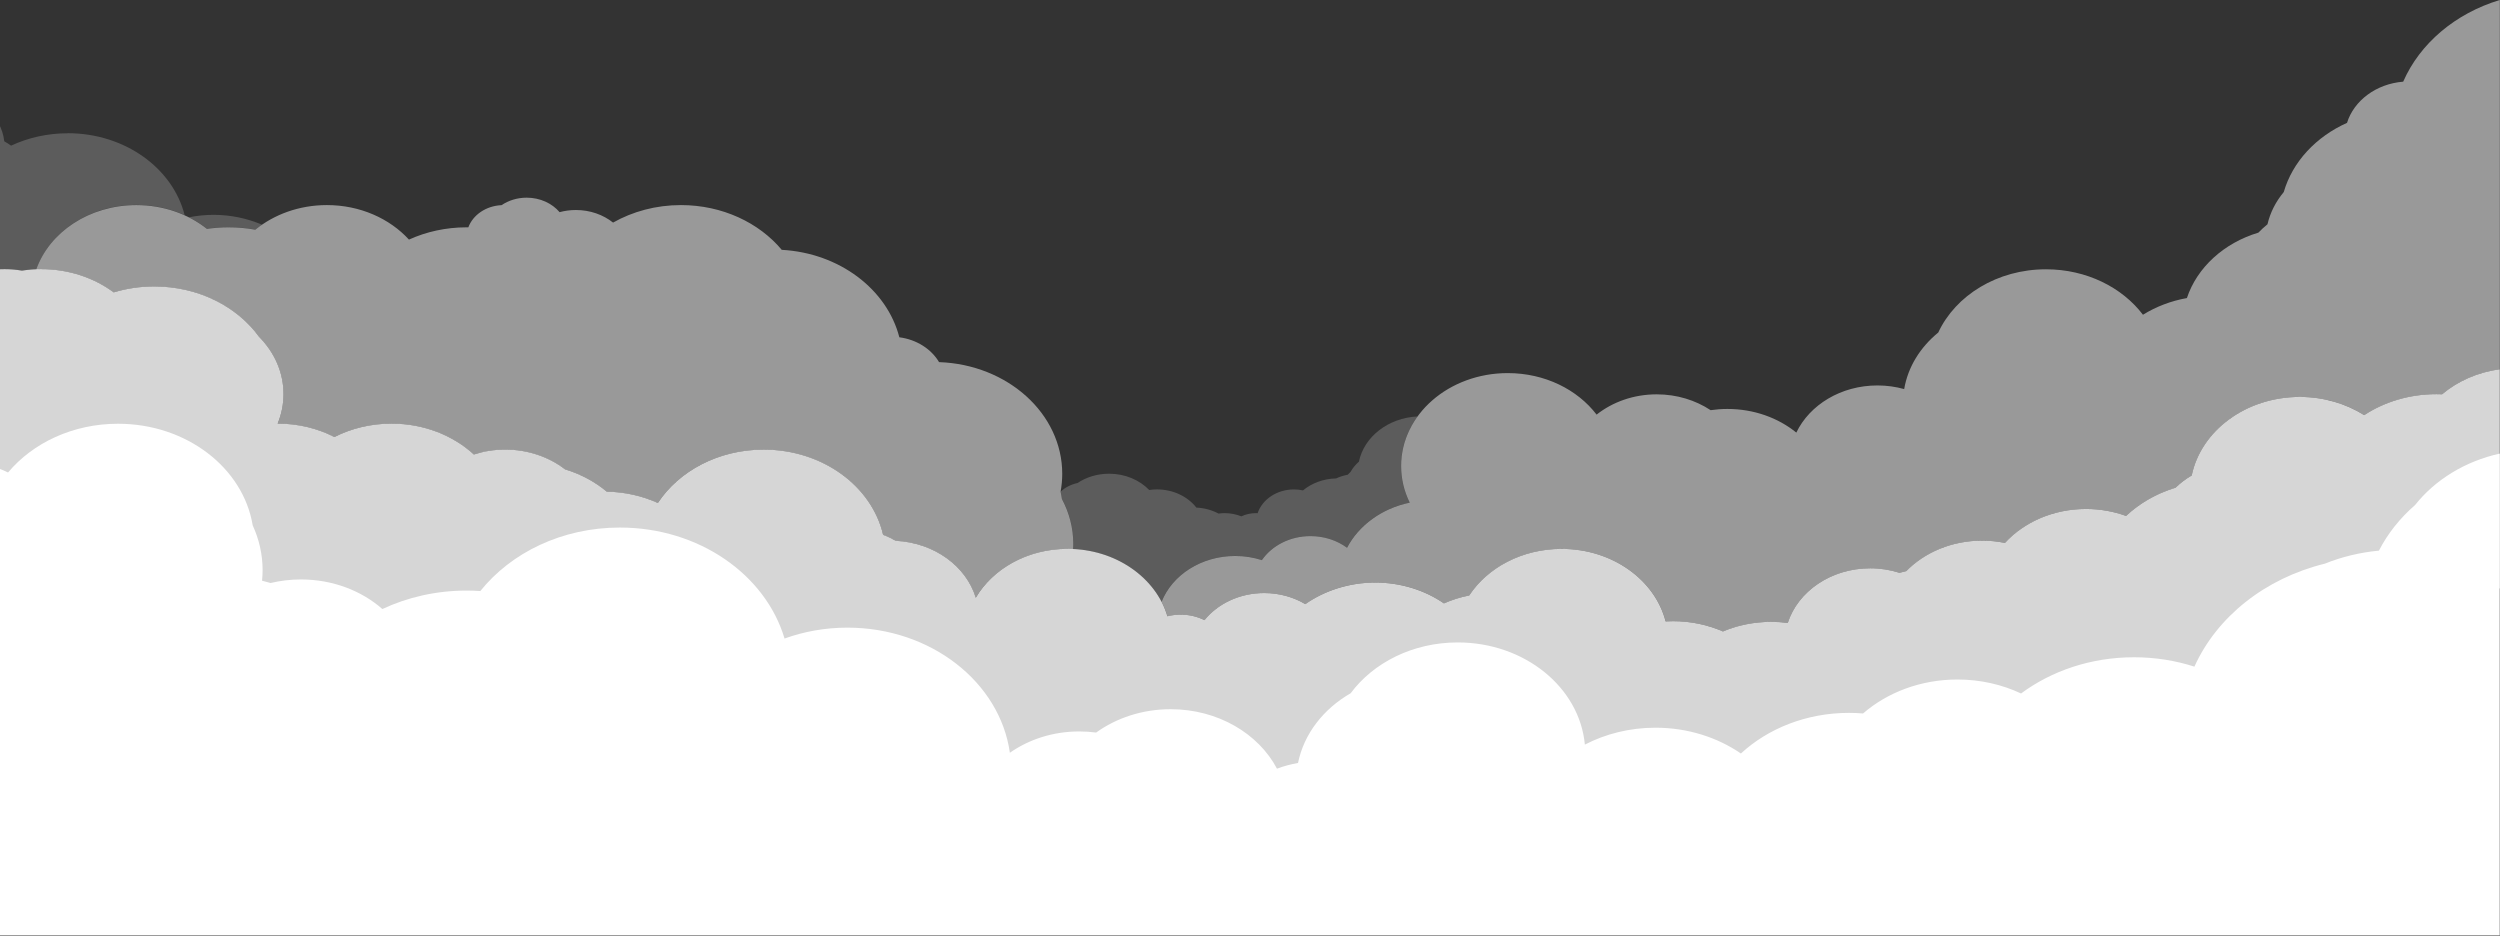 <svg width="1440" height="539" viewBox="0 0 1440 539" fill="none" xmlns="http://www.w3.org/2000/svg">
<rect x="0" y="0" width="1440" height="539" fill="#333333" stroke="none"/>
<g clip-path="url(#clip0_1097_3957)">
<path opacity="0.5" d="M1439.88 0C1414.28 7.709 1393.85 25.048 1384.24 47.043C1368.64 48.303 1355.88 57.955 1351.88 70.767C1333.98 78.775 1320.48 93.21 1315.45 110.613C1310.92 116.059 1307.66 122.337 1306.07 129.17C1304.21 130.686 1302.47 132.288 1300.83 133.996C1280.99 139.954 1265.53 154.026 1259.65 171.686C1250.36 173.351 1241.79 176.682 1234.34 181.295C1222.36 165.514 1201.81 155.115 1178.49 155.115C1150.41 155.115 1126.38 170.191 1116.43 191.545C1106.09 199.979 1098.97 211.34 1096.81 224.109C1091.96 222.764 1086.79 222.017 1081.43 222.017C1060.36 222.017 1042.33 233.228 1034.68 249.179C1024.3 240.723 1010.33 235.555 994.996 235.555C991.689 235.555 988.455 235.811 985.32 236.26C976.672 230.558 965.942 227.142 954.256 227.142C940.905 227.142 928.803 231.583 919.64 238.822C908.641 224.408 889.826 214.906 868.464 214.906C834.534 214.906 807.048 238.886 807.048 268.44C807.048 275.914 808.812 283.046 811.996 289.516C795.877 292.89 782.623 302.628 775.886 315.526C770.203 311.34 762.853 308.799 754.818 308.799C742.912 308.799 732.549 314.351 726.817 322.636C722.04 321.12 716.895 320.245 711.505 320.245C691.834 320.245 675.15 331.285 669.075 346.638C670.471 349.307 671.598 352.105 672.456 354.988C674.881 354.39 677.429 354.048 680.099 354.048C685.097 354.048 689.776 355.222 693.818 357.23C701.412 347.791 713.98 341.62 728.213 341.62C737.008 341.62 745.141 343.969 751.903 348.005C762.878 340.232 776.866 335.577 792.128 335.577C807.391 335.577 820.84 340.083 831.742 347.578C836.298 345.57 841.173 344.012 846.293 343.008C856.901 326.993 876.769 316.188 899.503 316.188C928.778 316.188 953.252 334.039 959.425 357.956C960.846 357.87 962.267 357.828 963.712 357.828C974.051 357.828 983.801 359.963 992.448 363.743C1000.85 360.198 1010.28 358.212 1020.25 358.212C1023.49 358.212 1026.67 358.426 1029.78 358.831C1035.59 340.68 1054.65 327.356 1077.33 327.356C1083.24 327.356 1088.9 328.317 1094.14 329.961C1095.44 329.598 1096.74 329.277 1098.06 328.978C1108.62 318.237 1124.25 311.426 1141.74 311.426C1146.27 311.426 1150.66 311.895 1154.87 312.75C1165.85 300.834 1182.68 293.189 1201.56 293.189C1209.75 293.189 1217.54 294.62 1224.64 297.204C1232.38 289.922 1242.13 284.285 1253.13 280.954C1255.85 278.263 1258.99 275.893 1262.44 273.928C1267.81 248.197 1293.63 228.658 1324.71 228.658C1338.58 228.658 1351.39 232.544 1361.8 239.143C1373.39 231.562 1387.8 227.056 1403.4 227.056C1404.5 227.056 1405.58 227.078 1406.69 227.12C1415.63 219.646 1427.12 214.479 1439.9 212.706V0H1439.88Z" fill="white"/>
<path opacity="0.5" d="M23.749 155.072C39.672 155.072 54.224 160.112 65.444 168.461C72.769 166.262 80.609 165.044 88.791 165.044C114.244 165.044 136.562 176.661 149.227 194.107C157.973 202.948 163.265 214.436 163.265 227.035C163.265 233.014 162.064 238.737 159.884 244.054C159.933 244.054 159.982 244.054 160.031 244.054C171.913 244.054 183.035 246.873 192.564 251.784C202.241 246.873 213.461 244.054 225.465 244.054C244.157 244.054 260.987 250.887 272.918 261.842C278.528 260.048 284.579 259.002 290.924 259.002C304.177 259.002 316.23 263.337 325.441 270.405C334.53 273.138 342.713 277.537 349.474 283.238C360.082 283.431 370.077 285.758 378.896 289.773C391.023 271.387 413.732 259.023 439.798 259.023C473.826 259.023 502.195 280.121 508.638 308.116C511.21 309.077 513.635 310.23 515.962 311.554C538.182 312.685 556.507 326.224 562.019 344.353C571.867 327.633 591.833 316.187 614.885 316.187C615.988 316.187 617.041 316.252 618.119 316.316C618.168 315.333 618.217 314.33 618.217 313.326C618.217 304.037 615.841 295.239 611.652 287.36C611.456 285.972 611.211 284.584 610.892 283.217C611.505 279.864 611.848 276.448 611.848 272.946C611.848 238.224 580.343 209.952 540.901 208.585C536.418 201.047 528.015 195.581 518.02 194.278C510.916 166.667 483.576 145.74 450.283 143.904C437.226 128.294 416.084 118.13 392.199 118.13C377.794 118.13 364.393 121.845 353.124 128.209C347.465 123.725 339.993 120.97 331.738 120.97C328.455 120.97 325.319 121.397 322.33 122.208C318.019 117.148 311.135 113.859 303.344 113.859C297.906 113.859 292.884 115.482 288.891 118.173C279.924 118.578 272.403 123.81 269.758 130.964C269.415 130.964 269.072 130.942 268.729 130.942C256.774 130.942 245.48 133.505 235.558 138.01C224.485 125.903 207.435 118.13 188.302 118.13C172.354 118.13 157.875 123.511 147.072 132.309C142.098 131.412 136.929 130.942 131.638 130.942C127.4 130.942 123.235 131.263 119.193 131.839C108.463 123.319 94.205 118.13 78.526 118.13C51.382 118.13 28.452 133.761 20.858 155.264C21.813 155.222 22.744 155.158 23.7 155.158L23.749 155.072Z" fill="white"/>
<path opacity="0.8" d="M1439.88 212.685C1427.09 214.436 1415.58 219.604 1406.66 227.099C1405.58 227.056 1404.48 227.035 1403.38 227.035C1387.77 227.035 1373.37 231.519 1361.78 239.121C1351.34 232.544 1338.56 228.636 1324.69 228.636C1293.63 228.636 1267.78 248.154 1262.42 273.907C1258.96 275.871 1255.85 278.263 1253.11 280.932C1242.11 284.263 1232.36 289.901 1224.62 297.182C1217.51 294.599 1209.72 293.168 1201.54 293.168C1182.65 293.168 1165.8 300.813 1154.85 312.728C1150.63 311.874 1146.22 311.404 1141.71 311.404C1124.22 311.404 1108.57 318.216 1098.03 328.957C1096.71 329.256 1095.39 329.576 1094.12 329.939C1088.85 328.274 1083.21 327.334 1077.31 327.334C1054.65 327.334 1035.59 340.659 1029.76 358.81C1026.65 358.404 1023.46 358.191 1020.23 358.191C1010.26 358.191 1000.83 360.177 992.424 363.721C983.776 359.942 974.026 357.806 963.688 357.806C962.242 357.806 960.821 357.87 959.401 357.934C953.252 334.039 928.754 316.166 899.479 316.166C876.72 316.166 856.877 326.95 846.269 342.987C841.149 343.99 836.274 345.549 831.717 347.556C820.815 340.04 807.072 335.555 792.104 335.555C777.135 335.555 762.878 340.211 751.878 347.983C745.141 343.969 736.983 341.599 728.188 341.599C713.955 341.599 701.388 347.791 693.793 357.208C689.751 355.201 685.072 354.027 680.074 354.027C677.429 354.027 674.856 354.368 672.431 354.966C665.817 332.651 642.568 316.145 614.91 316.145C591.857 316.145 571.891 327.59 562.043 344.311C556.531 326.181 538.207 312.643 515.987 311.511C513.66 310.208 511.234 309.034 508.662 308.073C502.195 280.078 473.85 258.98 439.823 258.98C413.757 258.98 391.023 271.366 378.921 289.73C370.077 285.715 360.082 283.388 349.498 283.196C342.713 277.515 334.53 273.095 325.466 270.362C316.255 263.272 304.202 258.959 290.948 258.959C284.603 258.959 278.577 259.984 272.942 261.799C261.012 250.844 244.182 244.011 225.49 244.011C213.486 244.011 202.265 246.83 192.589 251.741C183.059 246.83 171.937 244.011 160.055 244.011C160.006 244.011 159.957 244.011 159.908 244.011C162.089 238.694 163.289 232.971 163.289 226.992C163.289 214.415 157.998 202.905 149.252 194.064C136.586 176.597 114.269 165.002 88.815 165.002C80.633 165.002 72.793 166.219 65.469 168.418C54.224 160.069 39.672 155.029 23.773 155.029C19.976 155.029 16.252 155.328 12.626 155.884C9.417 155.328 6.085 155.029 2.68 155.029C-9.716 155.029 -21.107 158.852 -29.976 165.237V370.64C-15.963 377.473 0.181 381.381 17.379 381.381C57.237 381.381 91.461 360.454 106.454 330.537C107.336 331.712 108.291 332.865 109.271 333.975C113.338 342.965 120.344 350.631 129.286 356.098C129.286 356.632 129.237 357.166 129.237 357.699C129.237 389.645 158.953 415.526 195.577 415.526C223.211 415.526 246.901 400.792 256.871 379.843C261.11 380.804 265.519 381.36 270.1 381.36C275.71 381.36 281.1 380.591 286.171 379.16C290.287 380.185 294.574 380.868 298.984 381.167C311.208 392.656 328.675 399.873 348.078 399.873C368.729 399.873 387.176 391.716 399.474 378.925C402.512 382.107 405.942 384.99 409.69 387.531C409.519 388.62 409.421 389.73 409.421 390.862C409.421 405.191 422.747 416.807 439.186 416.807C444.943 416.807 450.332 415.355 454.889 412.878C461.307 415.376 468.387 416.807 475.859 416.807C492.224 416.807 506.751 410.123 516.158 399.745C524.463 399.297 532.229 397.119 538.99 393.595C538.892 394.855 538.819 396.115 538.819 397.396C538.819 424.708 564.223 446.873 595.581 446.873C603.641 446.873 611.284 445.4 618.217 442.773C628.016 452.276 642.225 458.255 658.051 458.255C668.56 458.255 678.36 455.607 686.615 451.037C695.19 459.365 707.512 464.683 721.305 464.917C725.616 486.207 746.88 502.372 772.53 502.372C798.179 502.372 819.517 486.143 823.78 464.811C832.403 461.586 840.095 456.867 846.465 451.016C850.948 451.892 855.578 452.361 860.355 452.361C877.749 452.361 893.501 446.276 904.991 436.389C911.434 448.987 923.046 459.131 937.499 464.747C943.575 476.833 957.392 485.268 973.487 485.268C987.867 485.268 1000.41 478.52 1007.25 468.462C1011.43 469.21 1015.77 469.615 1020.2 469.615C1023.46 469.615 1026.67 469.402 1029.81 468.996C1042.67 488.919 1067.12 502.372 1095.22 502.372C1128.78 502.372 1157.17 483.175 1166.75 456.675C1199.48 453.771 1225.01 429.684 1225.01 400.407C1225.01 398.806 1224.91 397.226 1224.76 395.667C1236.5 404.486 1251.78 409.846 1268.49 409.846C1291.5 409.846 1311.8 399.724 1323.86 384.328C1333.93 376.299 1341.32 365.75 1344.73 353.834C1354.75 358.682 1366.29 361.458 1378.59 361.458C1397.5 361.458 1414.65 354.902 1427.21 344.247C1431.67 342.816 1435.91 340.979 1439.88 338.823V212.621V212.685Z" fill="white"/>
<path d="M1439.88 261.265C1419.79 265.707 1402.57 276.427 1391.1 290.883C1382.43 298.4 1375.33 307.304 1370.26 317.17C1359.26 318.195 1348.77 320.779 1339.12 324.665C1304.7 333.121 1276.92 355.287 1263.98 383.986C1253.13 380.484 1241.42 378.584 1229.17 378.584C1204.36 378.584 1181.65 386.442 1164.13 399.446C1153.23 394.322 1140.76 391.396 1127.51 391.396C1106.29 391.396 1087.06 398.87 1073.12 410.956C1070.45 410.743 1067.78 410.615 1065.04 410.615C1040.51 410.615 1018.39 419.605 1002.76 434.018C989.215 424.729 972.14 419.156 953.57 419.156C938.7 419.156 924.785 422.722 912.879 428.894C909.841 395.944 878.214 370.042 839.654 370.042C813.785 370.042 791.05 381.701 777.969 399.318C762.29 408.33 751.07 422.722 747.664 439.464C743.451 440.211 739.409 441.3 735.538 442.752C724.881 422.551 701.486 408.501 674.293 408.501C657.977 408.501 643.034 413.561 631.372 421.953C628.188 421.526 624.93 421.313 621.622 421.313C606.507 421.313 592.617 425.925 581.69 433.591C575.958 392.976 536.271 361.522 488.108 361.522C475.271 361.522 463.047 363.764 451.9 367.8C440.974 331.028 402.635 303.866 357.044 303.866C323.751 303.866 294.378 318.344 276.666 340.446C274.094 340.275 271.497 340.168 268.851 340.168C251.262 340.168 234.725 344.012 220.247 350.802C208.268 340.275 191.658 333.762 173.309 333.762C167.258 333.762 161.403 334.488 155.842 335.812C154.225 335.342 152.584 334.894 150.942 334.488C151.138 332.481 151.261 330.473 151.261 328.423C151.261 319.305 149.227 310.593 145.553 302.606C140.09 269.508 107.458 244.075 67.968 244.075C41.951 244.075 18.898 255.137 4.64 272.156C-4.179 267.885 -14.321 265.429 -25.125 265.429C-26.766 265.429 -28.408 265.493 -30.024 265.621V538.759H1439.86V261.265H1439.88Z" fill="white"/>
<path opacity="0.2" d="M119.242 131.775C123.284 131.198 127.449 130.878 131.687 130.878C136.978 130.878 142.147 131.348 147.12 132.245C148.321 131.263 149.595 130.323 150.893 129.426C142.466 125.817 133.01 123.746 122.99 123.746C118.139 123.746 113.411 124.258 108.855 125.155C112.578 127.034 116.057 129.255 119.217 131.775H119.242Z" fill="white"/>
<path opacity="0.2" d="M39.011 76.767C27.203 76.767 16.105 79.351 6.38 83.9C5.155 82.981 3.832 82.17 2.46 81.401C0.843 66.517 -12.851 54.709 -30 53.513V165.258C-21.107 158.895 -9.74 155.051 2.656 155.051C6.061 155.051 9.393 155.35 12.602 155.905C15.297 155.499 18.09 155.264 20.907 155.158C28.501 133.676 51.431 118.023 78.575 118.023C88.595 118.023 98.051 120.159 106.356 123.917C99.545 96.925 71.985 76.725 38.986 76.725L39.011 76.767Z" fill="white"/>
<path opacity="0.2" d="M618.242 313.283C618.242 314.287 618.217 315.269 618.144 316.273C640.829 317.341 660.133 329.47 669.026 346.617C675.101 331.263 691.785 320.223 711.456 320.223C716.846 320.223 721.991 321.099 726.768 322.615C732.5 314.33 742.863 308.778 754.769 308.778C762.804 308.778 770.154 311.319 775.837 315.504C782.55 302.606 795.828 292.869 811.947 289.495C808.763 283.025 806.999 275.914 806.999 268.419C806.999 257.913 810.477 248.133 816.455 239.869C799.502 240.723 785.685 251.656 782.746 265.899C780.81 267.586 779.193 269.551 777.969 271.729C777.381 272.284 776.817 272.839 776.303 273.437C773.926 273.885 771.697 274.611 769.59 275.572C762.192 275.743 755.504 278.327 750.531 282.47C748.865 282.107 747.126 281.914 745.337 281.914C735.416 281.914 727.037 287.701 724.391 295.602C724.097 295.602 723.803 295.56 723.509 295.56C720.423 295.56 717.532 296.222 715.009 297.417C712.069 296.243 708.811 295.56 705.381 295.56C704.181 295.56 703.005 295.666 701.853 295.816C698.105 293.809 693.769 292.591 689.114 292.378C684.166 286.057 675.836 281.893 666.38 281.893C664.861 281.893 663.391 282.021 661.946 282.235C656.41 276.512 648.129 272.86 638.844 272.86C631.985 272.86 625.689 274.868 620.642 278.22C616.87 279.032 613.538 280.783 610.917 283.132C611.235 284.498 611.48 285.886 611.676 287.274C615.89 295.175 618.242 303.973 618.242 313.241V313.283Z" fill="white"/>
</g>
<defs>
<clipPath id="clip0_1097_3957">
<rect width="1469.88" height="538.738" fill="white" transform="translate(-30)"/>
</clipPath>
</defs>
</svg>
